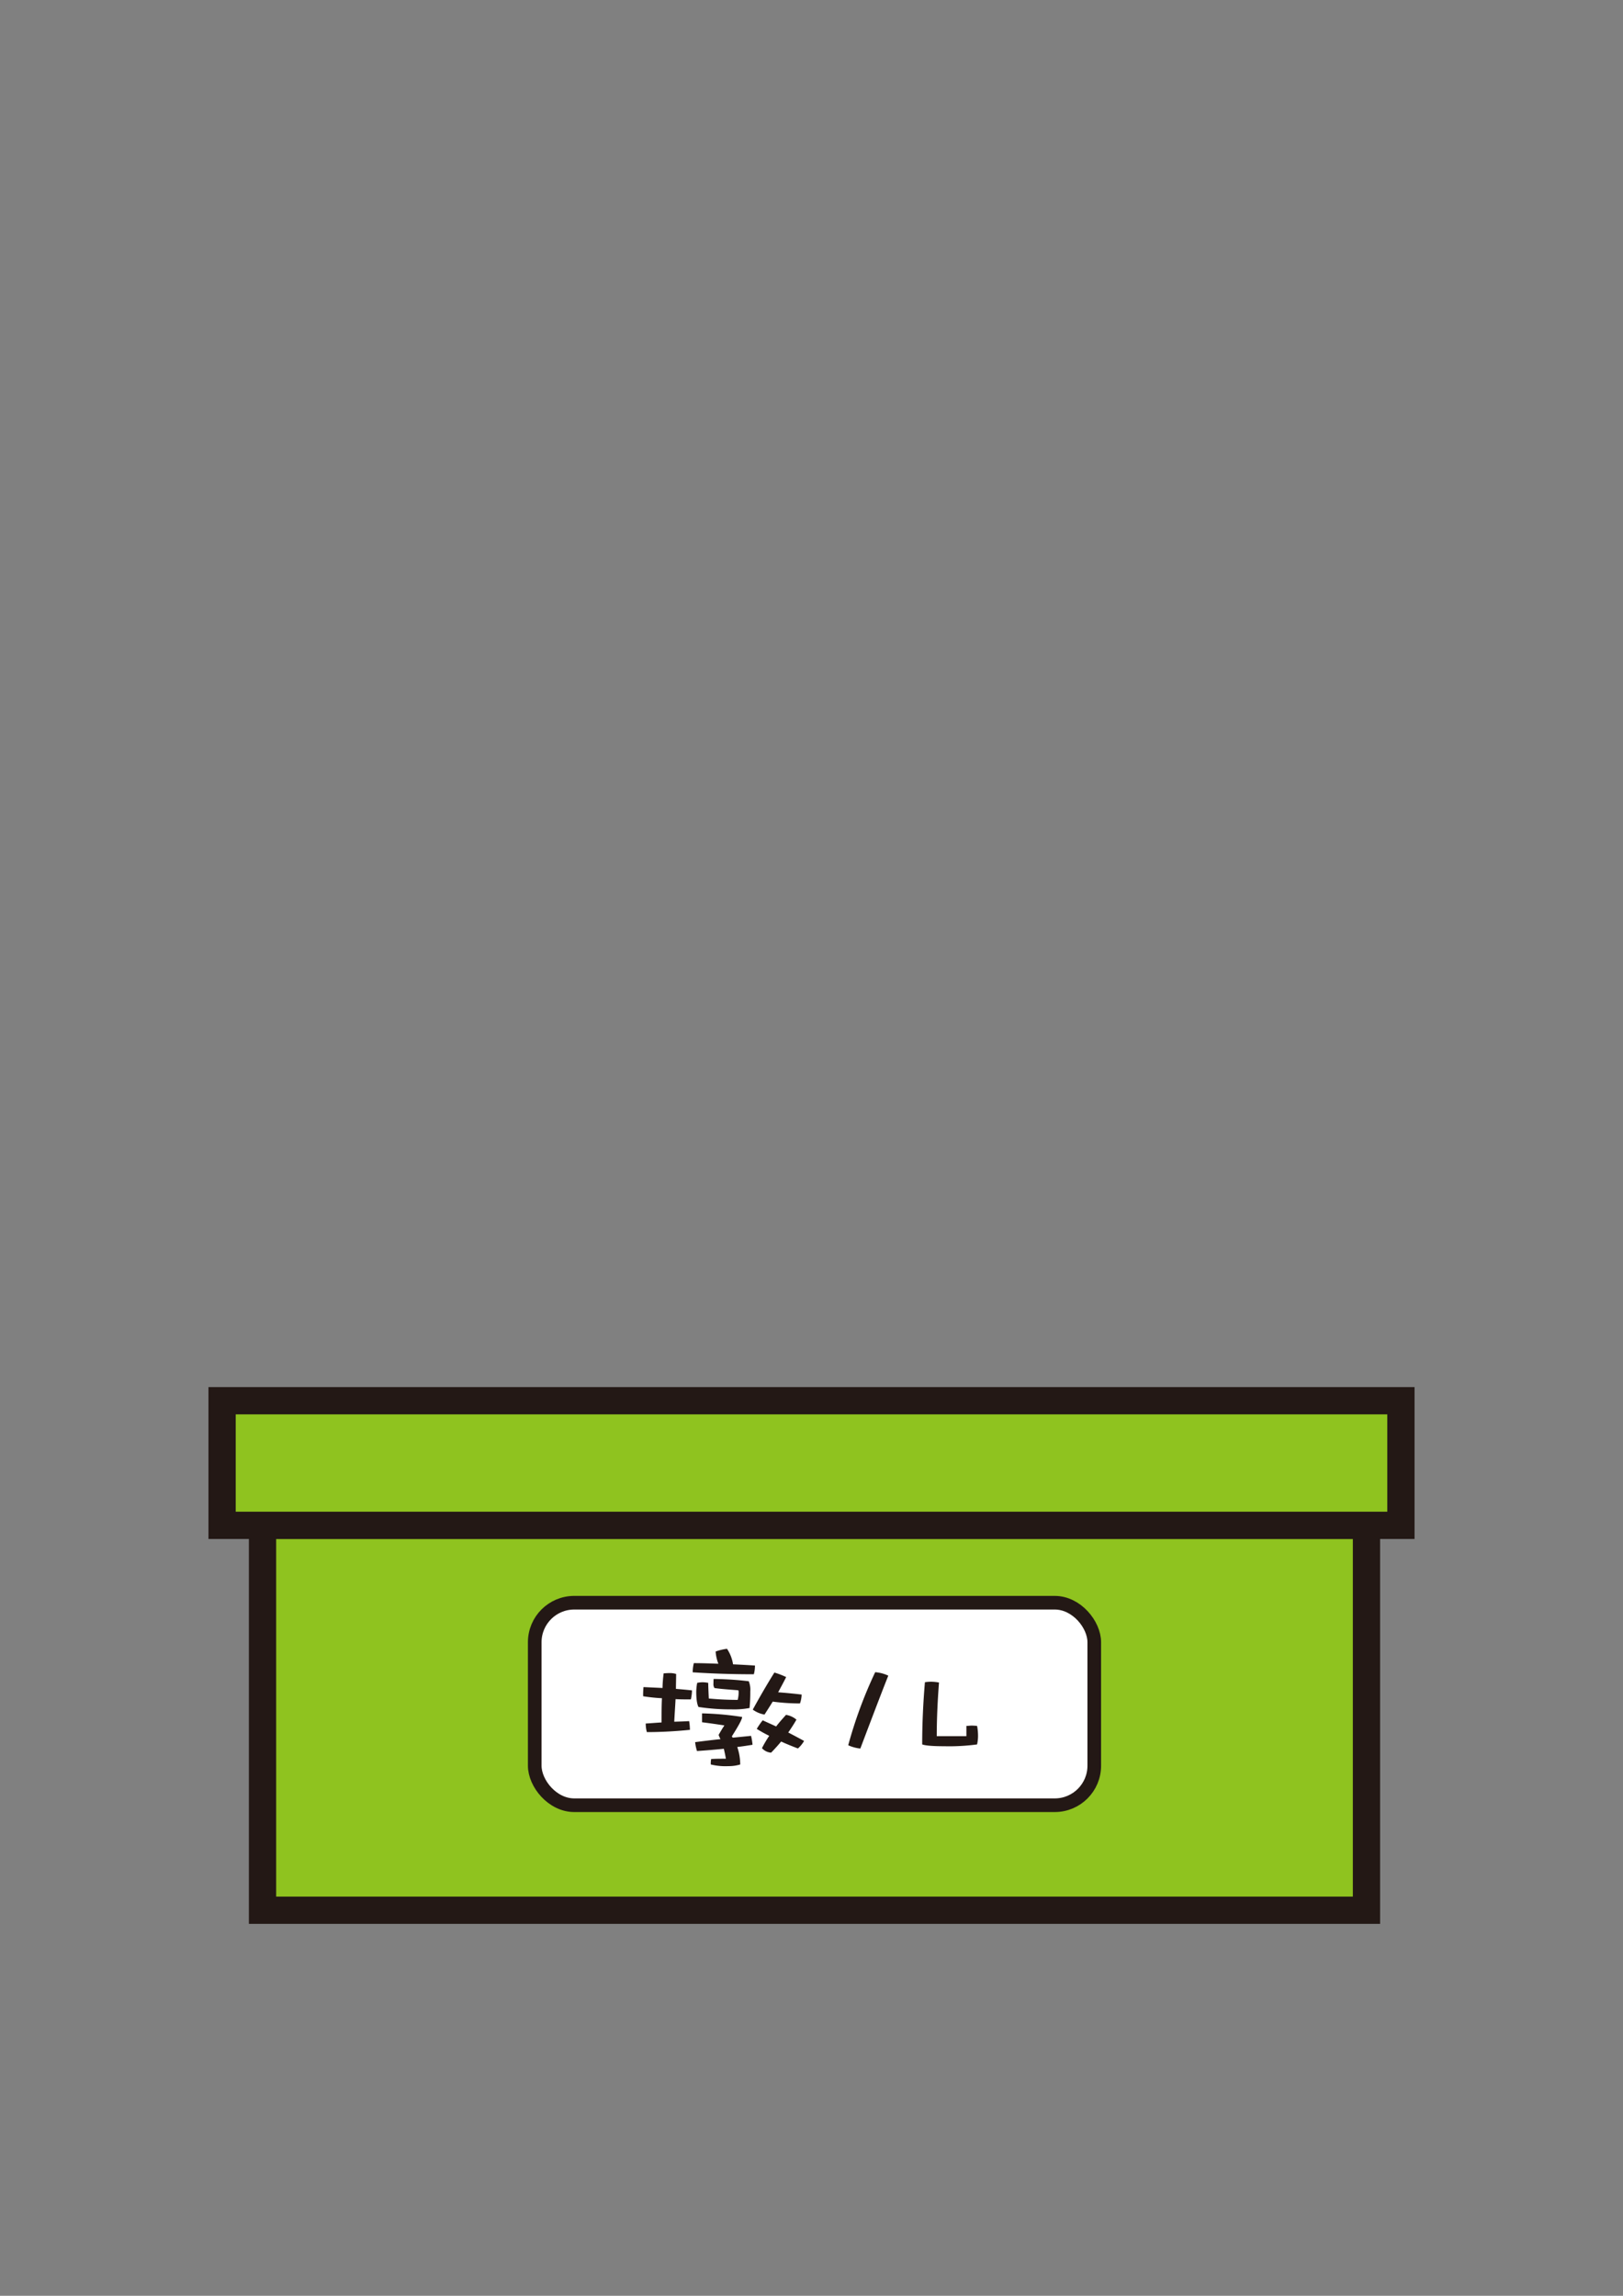 <svg
  id="box"
  xmlns="http://www.w3.org/2000/svg"
  viewBox="0 0 595.28 841.89"
><rect x="0" y="0" width="595.28" height="841.89" fill="#808080" stroke="none"/><defs><style
    >.cls-1{fill:#8fc31f;stroke-width:10px;}.cls-1,.cls-2{stroke:#231815;stroke-miterlimit:10;}.cls-2{fill:#fff;stroke-width:5px;}.cls-3{fill:#231815;}</style></defs><rect
    class="cls-1"
    x="96.29"
    y="559.36"
    width="404.9"
    height="141.14"
  /><rect
    class="cls-1"
    x="81.46"
    y="513.66"
    width="432.36"
    height="45.7"
  /><rect
    class="cls-2"
    x="196.13"
    y="587.73"
    width="205.22"
    height="74.26"
    rx="14.49"
  /><path
    class="cls-3"
    d="M243,619a48.82,48.82,0,0,1,.41-5.36c.68-.05,1.5-.11,2.39-.11a8,8,0,0,1,2.19.33c0,1.77-.07,3.59-.07,5.47,1.91.16,3.89.33,5.88.55a15.39,15.39,0,0,1-.41,3.31c-2,0-3.9,0-5.61-.11-.14,2.71-.34,5.47-.48,8.29,1.78-.06,3.63-.11,5.47-.22a23,23,0,0,1,.28,3.2q-8.31.83-15.8.83a12,12,0,0,1-.41-3.15c1.92-.11,3.83-.28,5.81-.39,0-3.31,0-6.29.14-8.89a62.23,62.23,0,0,1-6.9-.72,28.52,28.52,0,0,1,.13-3.36Zm25.9-8.67c2.67.11,5.34.27,8,.44a11.94,11.94,0,0,1-.41,3.2c-7.52,0-15-.22-22.42-.72a13.93,13.93,0,0,1,.41-3.36c3,0,6,.11,9,.22a15.25,15.25,0,0,1-1-4.48,18.81,18.81,0,0,1,4.17-1A14,14,0,0,1,268.86,610.29Zm3.29,19.33c0,.82-1.3,3.2-3.76,7.06a1.73,1.73,0,0,0,.34.5l6.7-.66a22,22,0,0,1,.54,3.26c-1.91.33-3.76.6-5.6.82a20.1,20.1,0,0,1,1.09,6.41,14.68,14.68,0,0,1-4.37.61,22.73,22.73,0,0,1-6.43-.61,8.25,8.25,0,0,1,.14-2c1.64-.11,3.48-.11,5.4-.11-.21-1.27-.48-2.43-.75-3.65-3.28.33-6.57.61-9.85.83a16.76,16.76,0,0,1-.68-3.26c3-.38,6.08-.77,9.3-1.1a11.4,11.4,0,0,1-.69-1.55c.69-1.21,1.37-2.37,2.12-3.48-2.8-.44-5.54-.83-8.2-1.16v-3.26A110.48,110.48,0,0,1,272.15,629.62Zm2.46-13.09a8.36,8.36,0,0,1,.54,3.7,57.76,57.76,0,0,1-.27,6.07,30.31,30.31,0,0,1-6.63.5,76.91,76.91,0,0,1-12.1-.88q-.82-1.57-.82-5.64a20,20,0,0,1,.34-3.2,10.19,10.19,0,0,1,2.05-.22,12,12,0,0,1,2,.22c0,.77.07,2.71.21,5.74,3.55.33,7,.5,10.6.5a11.07,11.07,0,0,0,.34-3.09,1.37,1.37,0,0,0-.14-.44c-4.72-.34-7.66-.61-8.75-.83a2.79,2.79,0,0,1-.34-1.71,12.39,12.39,0,0,1,.07-1.61C266.06,615.75,270.37,616,274.61,616.53ZM288.35,615c-1,2-2,3.81-2.94,5.58q4.41.33,8.61.83a10.43,10.43,0,0,1-.61,3.26,77.45,77.45,0,0,1-10-.67c-1,1.66-2.06,3.26-3,4.75a10.24,10.24,0,0,1-4.31-1.82c2.46-4.47,5.06-9,7.93-13.59A29.34,29.34,0,0,1,288.35,615Zm3.76,15.63c-.89,1.55-1.92,3.15-3,4.69,1.91,1,3.9,2.05,5.81,3.1a10.94,10.94,0,0,1-2.26,2.76c-2.18-.83-4.23-1.66-6.15-2.54-1.16,1.38-2.39,2.76-3.69,4.08a5,5,0,0,1-3.35-1.65,41.74,41.74,0,0,1,2.67-4.53,48.31,48.31,0,0,1-4.58-2.54,26.7,26.7,0,0,1,2.18-3.15c1.64.77,3.29,1.49,4.93,2.26,1.09-1.43,2.32-2.81,3.62-4.25A7.68,7.68,0,0,1,292.11,630.61Z"
  /><path
    class="cls-3"
    d="M325.81,614.48c-1.57,3.87-5,12.82-10.26,26.73a14.45,14.45,0,0,1-4.44-1.21A161.17,161.17,0,0,1,321,613.21,13.8,13.8,0,0,1,325.81,614.48ZM344.4,617c-.54,7.18-.82,13.69-.82,19.66h10.87v-3.76c.75,0,1.37-.11,1.92-.11s1.36.06,2,.11a18,18,0,0,1,.34,3.15,14.21,14.21,0,0,1-.34,3.65,75.93,75.93,0,0,1-12,.66c-4.23,0-6.9-.22-8.13-.66,0-7.51.34-15.08,1-22.81a14.18,14.18,0,0,1,2.73-.17A16.54,16.54,0,0,1,344.4,617Z"
  /></svg>
